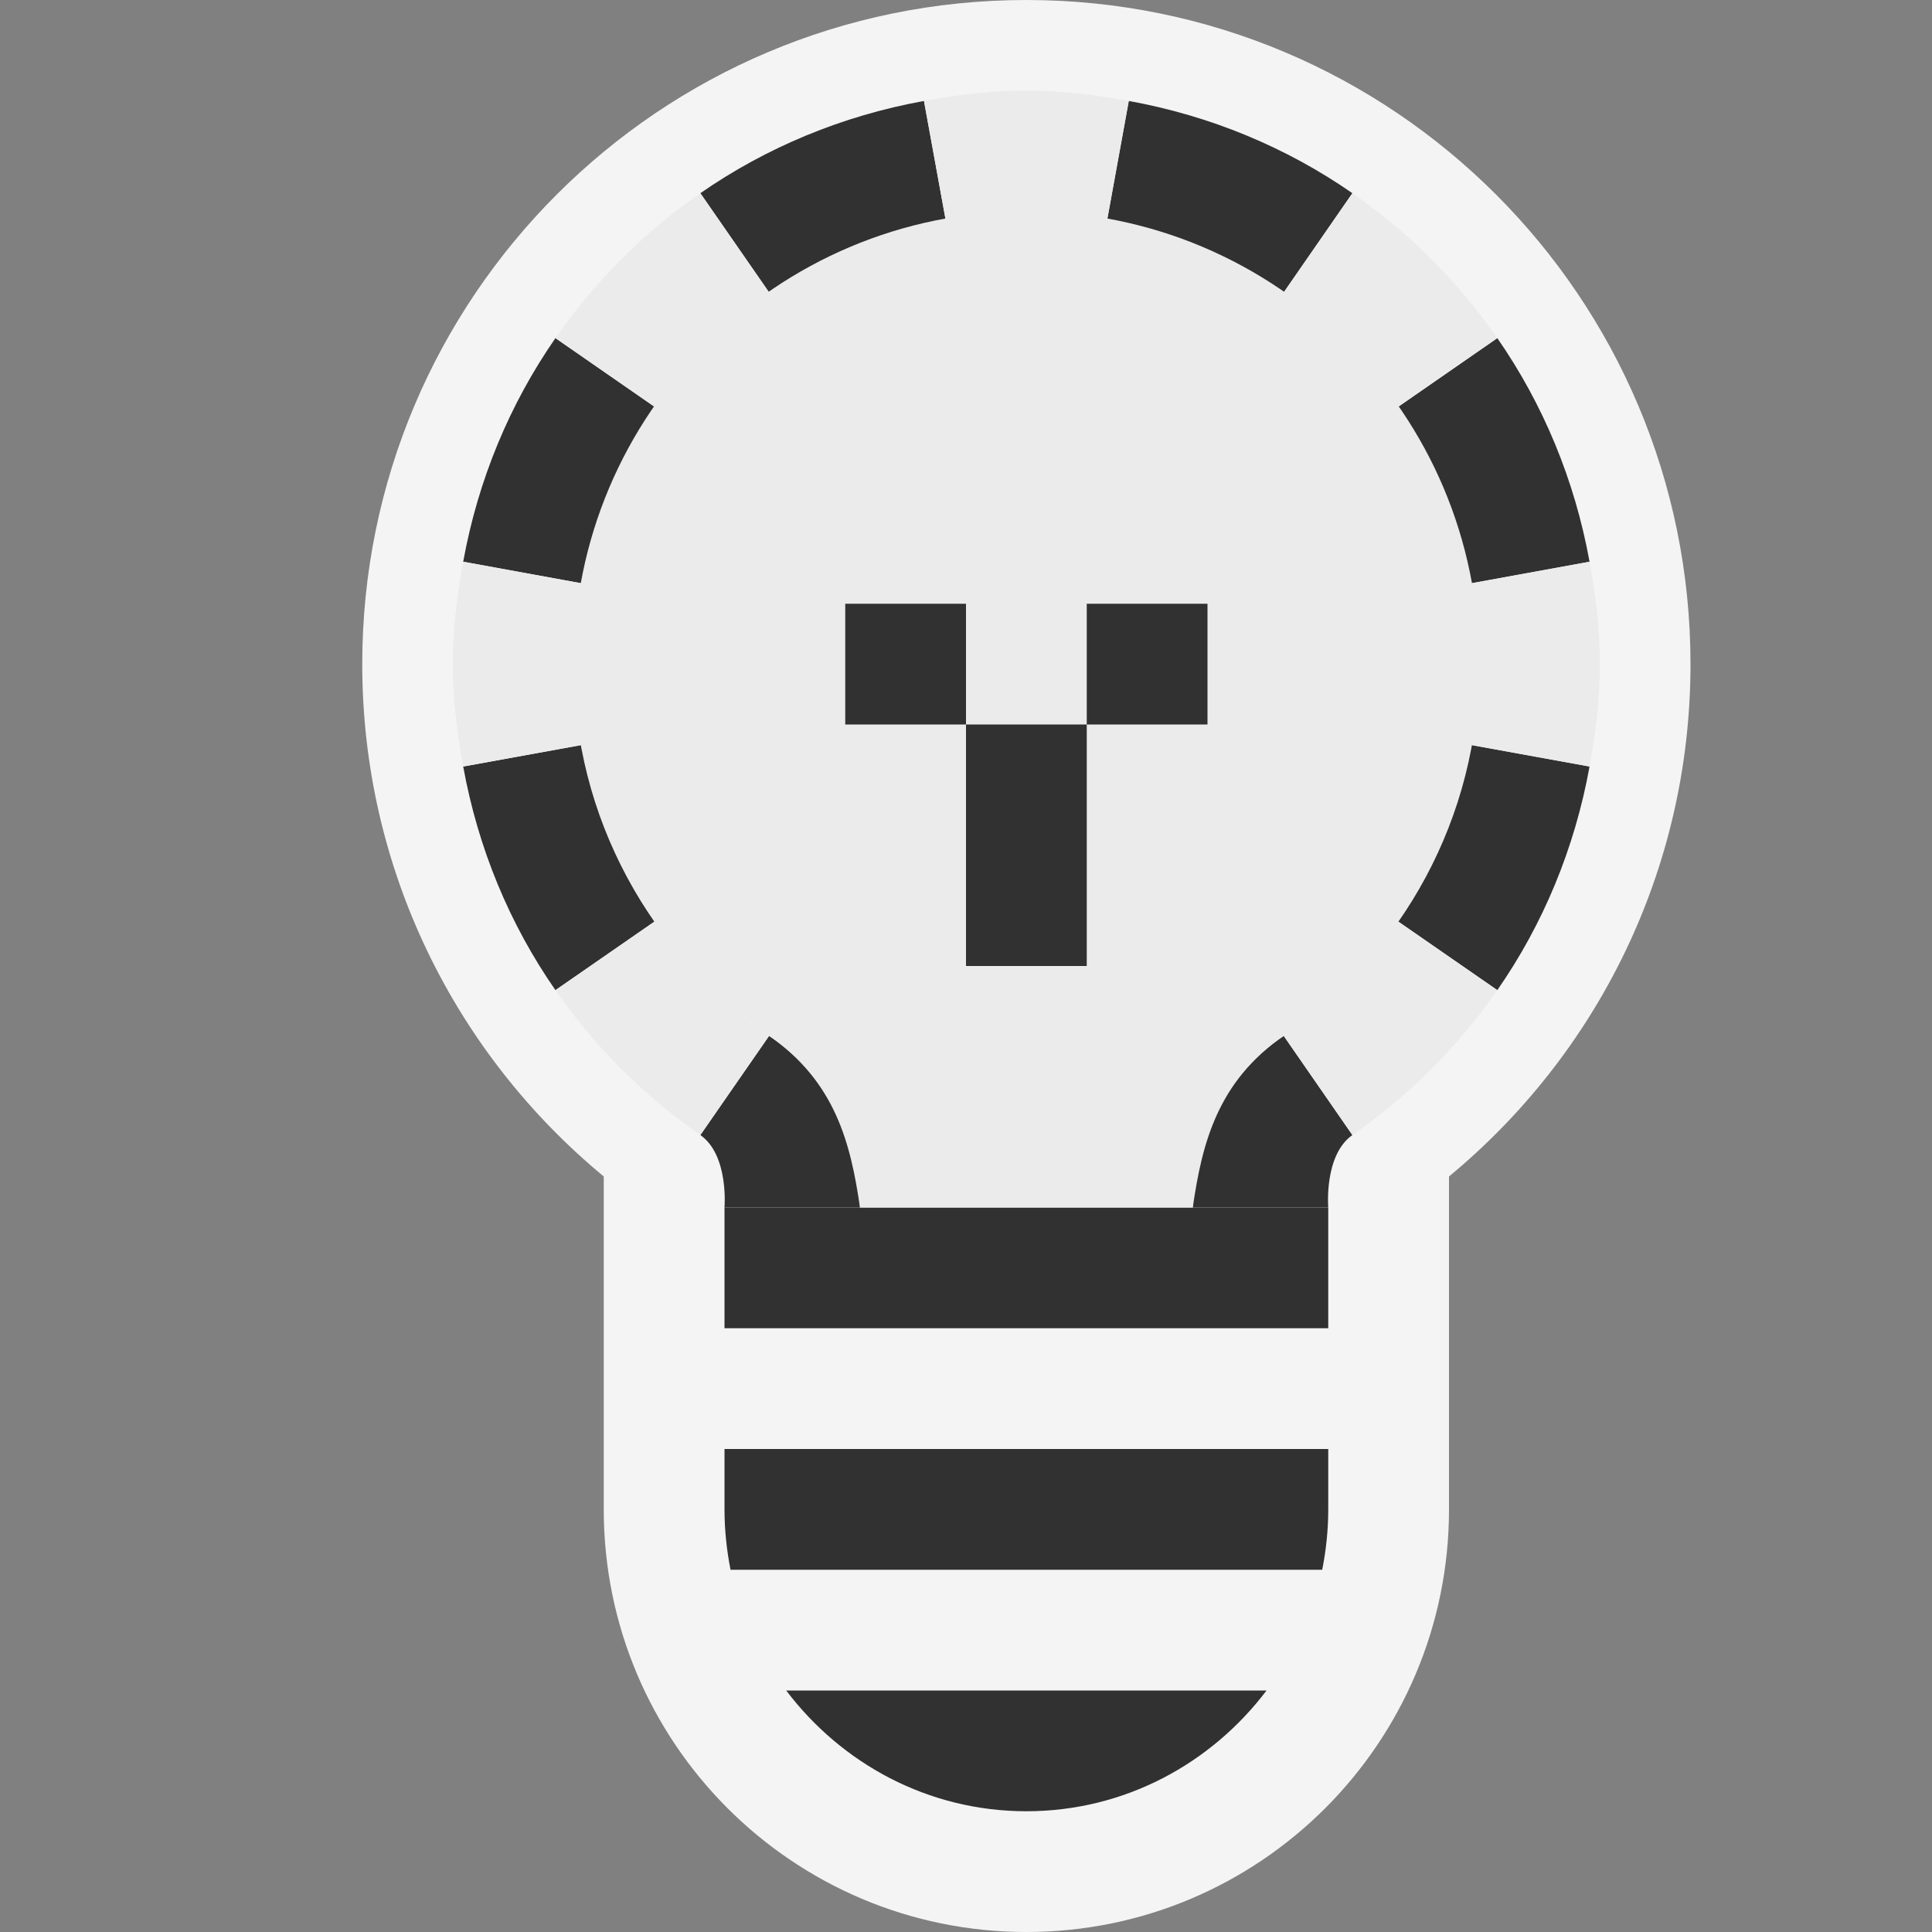 <svg ti:v='1' width='16' height='16' viewBox='0,0,16,16' xmlns='http://www.w3.org/2000/svg' xmlns:ti='urn:schemas-jetbrains-com:tisvg'><rect x="0" y="0" width="16" height="16" fill="#808080" stroke="none"/><g><path fill-rule='evenodd' d='M0,0L16,0L16,16L0,16Z' fill='#FFFFFF' opacity='0'/><path fill-rule='evenodd' d='M14,5.5C14,2.462,11.538,-2.1484374998855969E-13,8.5,-2.1484374998855969E-13C5.462,-2.1484374998855969E-13,3,2.462,3,5.5C3,7.208,3.779,8.734,5,9.743L5,12.5C5,14.433,6.567,16,8.5,16C10.433,16,12,14.433,12,12.5L12,9.743C13.221,8.734,14,7.208,14,5.5Z' fill='#F4F4F4'/><path fill-rule='evenodd' d='M11.2,9.4L10.632,8.579C9.857,9.096,9.878,10,9.878,10L11,10C11,10,10.963,9.566,11.2,9.4ZM6.369,8.579L5.8,9.4C6.037,9.566,6,10,6,10L7.122,10C7.122,10,7.143,9.096,6.369,8.579ZM7.831,1.818L7.652,0.836C6.974,0.959,6.346,1.221,5.8,1.6L6.369,2.421C6.799,2.122,7.295,1.915,7.831,1.818ZM5.421,3.369L4.6,2.8C4.221,3.346,3.959,3.974,3.836,4.652L4.818,4.831C4.915,4.295,5.122,3.8,5.421,3.369ZM5.421,7.632C5.122,7.201,4.915,6.705,4.818,6.17L3.836,6.348C3.959,7.026,4.221,7.655,4.6,8.2M13.164,4.652C13.041,3.974,12.779,3.346,12.4,2.8L11.579,3.369C11.878,3.8,12.085,4.295,12.182,4.831M13.164,6.348L12.182,6.17C12.085,6.705,11.878,7.201,11.579,7.632L12.4,8.2C12.779,7.655,13.041,7.026,13.164,6.348ZM10.632,2.421C10.201,2.122,9.705,1.915,9.17,1.818L9.348,0.836C10.026,0.959,10.654,1.221,11.2,1.6L10.632,2.421Z' fill='#313131'/><path fill-rule='evenodd' d='M6,11L6,10L7.122,10L9.878,10L11,10L11,11M6,12L6,12.5C6,12.671,6.018,12.838,6.05,13L10.95,13C10.982,12.838,11,12.671,11,12.5L11,12M6.511,14C6.968,14.604,7.685,15,8.5,15C9.315,15,10.032,14.604,10.489,14L6.511,14Z' fill='#313131'/><path fill-rule='evenodd' d='M8.5,1.75C8.729,1.75,8.951,1.778,9.169,1.818L9.348,0.836C9.072,0.786,8.79,0.75,8.5,0.75C8.21,0.75,7.928,0.786,7.652,0.836L7.831,1.818C8.049,1.778,8.271,1.75,8.5,1.75ZM12.25,5.5C12.25,5.729,12.222,5.951,12.182,6.169L13.164,6.348C13.214,6.072,13.25,5.79,13.25,5.5C13.25,5.21,13.214,4.928,13.164,4.652L12.182,4.831C12.222,5.049,12.25,5.271,12.25,5.5ZM11.579,3.369L12.4,2.8C12.075,2.332,11.668,1.925,11.2,1.6L10.631,2.421C11.001,2.678,11.322,2.999,11.579,3.369ZM4.75,5.5C4.75,5.271,4.778,5.049,4.818,4.831L3.836,4.652C3.786,4.928,3.75,5.21,3.75,5.5C3.75,5.79,3.786,6.072,3.836,6.348L4.818,6.169C4.778,5.951,4.75,5.729,4.75,5.5ZM6.369,2.421L5.8,1.6C5.332,1.925,4.925,2.332,4.6,2.8L5.421,3.369C5.678,2.999,5.999,2.678,6.369,2.421ZM5.421,7.631L4.6,8.2C4.925,8.668,5.332,9.075,5.8,9.4L6.369,8.579C5.999,8.322,5.678,8.001,5.421,7.631ZM11.579,7.631L12.4,8.2C12.075,8.668,11.668,9.075,11.2,9.4L10.631,8.579C11.001,8.322,11.322,8.001,11.579,7.631Z' fill='#EBEBEB'/><path fill-rule='evenodd' d='M8.5,1.75C6.429,1.75,4.75,3.429,4.75,5.5C4.75,6.777,5.391,7.901,6.367,8.576C6.921,8.96,7.046,9.476,7.122,10L9.878,10C9.954,9.476,10.079,8.96,10.633,8.576C11.609,7.901,12.25,6.777,12.25,5.5C12.25,3.429,10.571,1.75,8.5,1.75Z' fill='#EBEBEB'/><path fill-rule='evenodd' d='M9,8L8,8L8,6L9,6M10,5L9,5L9,6L10,6M8,5L7,5L7,6L8,6L8,5Z' fill='#313131'/></g></svg>